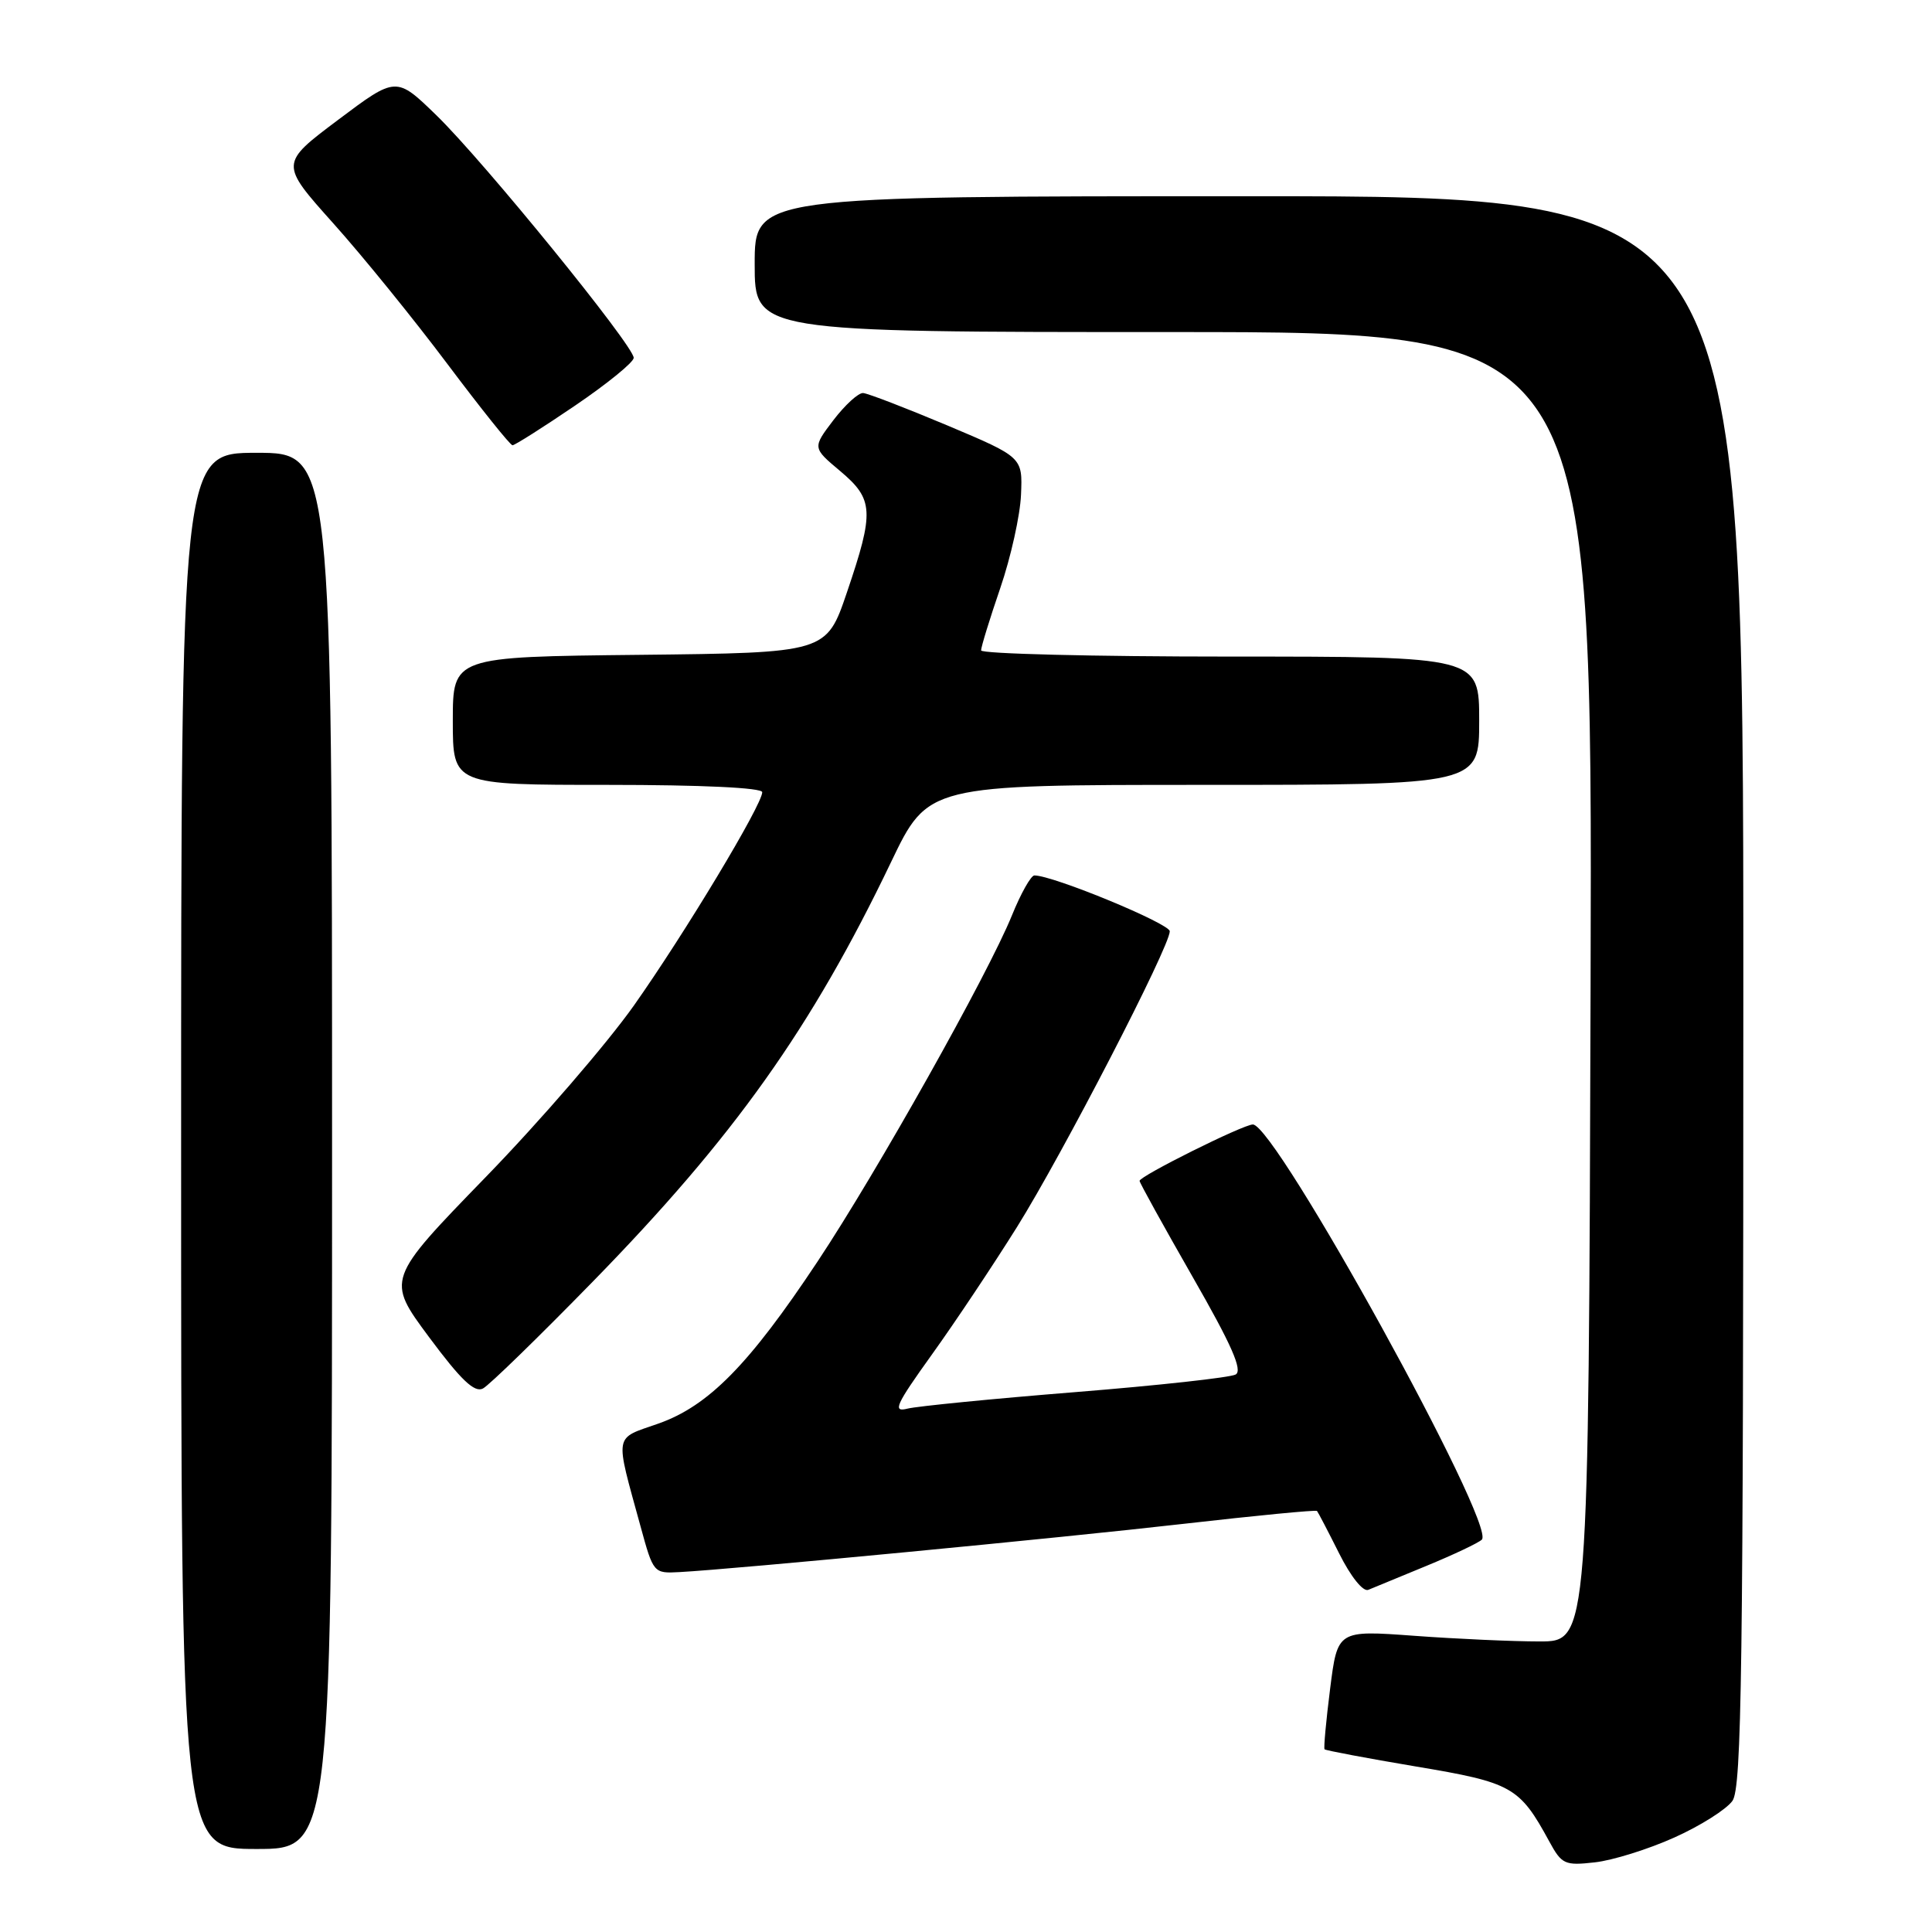 <?xml version="1.0" encoding="UTF-8" standalone="no"?>
<!DOCTYPE svg PUBLIC "-//W3C//DTD SVG 1.1//EN" "http://www.w3.org/Graphics/SVG/1.1/DTD/svg11.dtd" >
<svg xmlns="http://www.w3.org/2000/svg" xmlns:xlink="http://www.w3.org/1999/xlink" version="1.1" viewBox="0 0 256 256">
 <g >
 <path fill="currentColor"
d=" M 221.86 243.48 C 225.30 241.94 228.76 239.75 229.56 238.62 C 230.79 236.85 231.00 221.40 231.00 131.28 C 231.00 26.00 231.00 26.00 165.50 26.00 C 100.00 26.00 100.00 26.00 100.00 35.00 C 100.00 44.00 100.00 44.00 155.51 44.00 C 211.01 44.00 211.01 44.00 210.76 130.75 C 210.50 217.50 210.50 217.50 204.00 217.50 C 200.43 217.50 192.94 217.16 187.37 216.75 C 177.23 216.01 177.23 216.01 176.25 223.75 C 175.71 228.01 175.38 231.63 175.51 231.79 C 175.63 231.94 181.08 232.97 187.62 234.07 C 200.36 236.20 201.34 236.75 205.28 243.99 C 206.94 247.04 207.33 247.22 211.33 246.77 C 213.68 246.51 218.42 245.03 221.86 243.48 Z  M 44.00 152.50 C 44.00 60.00 44.00 60.00 34.00 60.00 C 24.00 60.00 24.00 60.00 24.00 152.50 C 24.00 245.00 24.00 245.00 34.00 245.00 C 44.00 245.00 44.00 245.00 44.00 152.50 Z  M 189.00 207.49 C 192.57 206.02 195.88 204.46 196.35 204.01 C 198.32 202.13 169.02 149.00 166.01 149.00 C 164.73 149.00 151.00 155.84 151.00 156.47 C 151.00 156.72 154.16 162.43 158.01 169.16 C 163.20 178.21 164.69 181.59 163.73 182.13 C 163.02 182.53 153.47 183.58 142.51 184.46 C 131.55 185.34 121.53 186.33 120.25 186.65 C 118.23 187.16 118.67 186.19 123.49 179.47 C 126.56 175.20 131.62 167.60 134.75 162.60 C 140.81 152.90 155.00 125.44 155.00 123.40 C 155.00 122.38 139.55 116.00 137.06 116.00 C 136.61 116.00 135.26 118.39 134.08 121.31 C 130.91 129.11 116.19 155.33 108.33 167.16 C 99.26 180.83 93.88 186.30 87.22 188.64 C 81.28 190.72 81.45 189.76 84.88 202.27 C 86.57 208.45 86.61 208.50 90.04 208.31 C 97.33 207.92 140.28 203.81 156.88 201.91 C 166.44 200.82 174.37 200.05 174.51 200.21 C 174.65 200.37 175.97 202.90 177.44 205.83 C 178.99 208.93 180.62 210.96 181.31 210.66 C 181.96 210.39 185.43 208.96 189.00 207.49 Z  M 78.53 169.84 C 97.26 150.67 107.52 136.24 118.06 114.25 C 122.97 104.00 122.97 104.00 159.48 104.00 C 196.00 104.00 196.00 104.00 196.00 95.50 C 196.00 87.00 196.00 87.00 163.00 87.00 C 144.85 87.00 130.00 86.63 130.00 86.18 C 130.00 85.72 131.14 82.01 132.54 77.93 C 133.94 73.84 135.18 68.27 135.29 65.54 C 135.50 60.58 135.50 60.58 125.50 56.36 C 120.00 54.05 114.99 52.12 114.37 52.08 C 113.75 52.03 111.98 53.65 110.44 55.66 C 107.65 59.33 107.65 59.33 111.32 62.41 C 115.78 66.16 115.87 67.76 112.22 78.50 C 109.50 86.50 109.50 86.50 84.75 86.77 C 60.00 87.03 60.00 87.03 60.00 95.52 C 60.00 104.00 60.00 104.00 80.50 104.00 C 93.01 104.00 101.00 104.38 101.00 104.97 C 101.00 106.63 90.78 123.62 84.00 133.23 C 80.42 138.29 71.58 148.54 64.34 155.99 C 51.19 169.54 51.19 169.54 56.84 177.16 C 61.08 182.87 62.88 184.58 64.00 183.98 C 64.83 183.54 71.36 177.18 78.53 169.84 Z  M 76.19 53.75 C 80.45 50.86 83.95 48.01 83.97 47.42 C 84.01 45.86 64.15 21.43 57.85 15.30 C 52.50 10.10 52.50 10.10 44.79 15.89 C 37.08 21.68 37.08 21.68 44.16 29.59 C 48.06 33.94 54.87 42.34 59.30 48.25 C 63.74 54.16 67.61 59.00 67.91 59.00 C 68.21 59.00 71.94 56.64 76.19 53.75 Z "/>
</g>
</svg>
